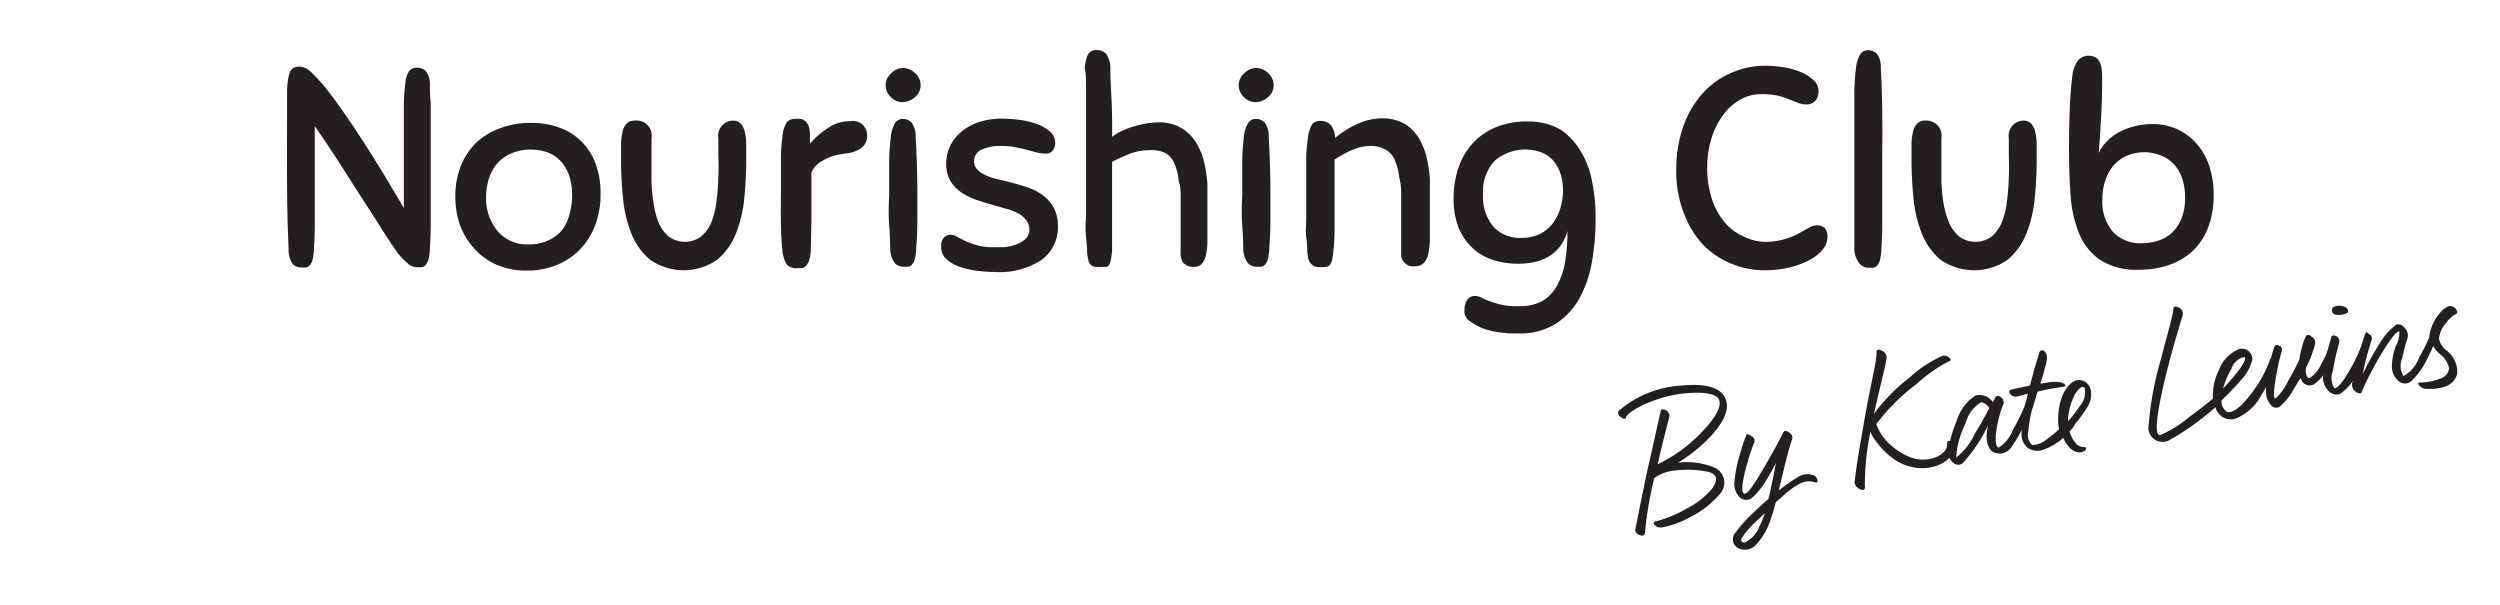 <svg xmlns="http://www.w3.org/2000/svg" id="Layer_1" data-name="Layer 1" viewBox="0 0 175.75 42.52">
  <defs>
    <style>
      .cls-1 { fill: #231f20; }
    </style>
  </defs>
  <path d="M116.75 28.89c0-.18.28-.12.44 0a.46.46 0 0 1 .17.38c-.08.37-.55 2.08-.76 3.09l-.07.28a10.41 10.41 0 0 0 3.13-2.29c1.14-1.19 1.36-1.89 1.17-2.28-.29-.62-2.29-.54-3.66-.19-2 .52-2.88 1.31-2.87 1.47s-.23.09-.41-.07a.31.31 0 0 1-.11-.38 7.36 7.36 0 0 1 4.36-1.79c2.22-.22 3.08.33 3.24 1.19.28 1.43-2.11 3.47-3.43 4.23a5 5 0 0 1 2.64.37 1.16 1.16 0 0 1 .29 1.85 6.38 6.38 0 0 1-2 1.57 6.67 6.67 0 0 1-2 .75.61.61 0 0 1-.54-.14c-.13-.12-.11-.27.07-.28a8.76 8.76 0 0 0 2.19-.91 5.79 5.79 0 0 0 1.74-1.36c.4-.56.45-1-.21-1.2a7.08 7.08 0 0 0-2.3-.11 3 3 0 0 0-1.53.53 25.4 25.4 0 0 0-.65 3.76c0 .31-.19.34-.39.25a.43.43 0 0 1-.31-.34c.06-.26.54-2.76.9-4.37zm5.59 6.11a1.36 1.36 0 0 1-.41-1.14 8.71 8.71 0 0 1 .3-1.62c.21-.79.46-1.47.52-1.63s.24-.06.39.06a.36.36 0 0 1 .2.39 13 13 0 0 0-.48 1.42c-.28.95-.52 2.06-.27 2.21s.82-.8 1.43-1.84 1.17-2.08 1.36-2.47c.08-.15.32-.07.48.09a.38.38 0 0 1 .14.37c-.24.64-.62 2.21-.95 3.64a11.88 11.88 0 0 1 1.33-.93 1.21 1.21 0 0 1 1.18-.11.48.48 0 0 1 .21.32c0 .13 0 .2-.19.14a1.36 1.36 0 0 0-1.1.13 5.35 5.35 0 0 0-1.13.83l-.52.45a10.79 10.79 0 0 1-.34 1.16 4.65 4.65 0 0 1-1.12 1.91 1.07 1.07 0 0 1-1 .22.7.7 0 0 1-.42-1.09 10.31 10.31 0 0 1 1.45-1.6c.29-.28.6-.55.91-.82l.09-.33c.22-1 .44-2.15.45-2.23a12.42 12.42 0 0 1-.67 1.21 5.25 5.25 0 0 1-1 1.25.69.69 0 0 1-.84.01zm.43 3.07a1.93 1.93 0 0 0 .89-1 7.2 7.2 0 0 0 .41-1c-.28.26-.53.5-.75.71a5.88 5.88 0 0 0-.84 1c-.17.22-.04.44.3.32zM137 25.12c.14.11.2.24 0 .28a10.89 10.89 0 0 0-2.27 1.6 14.3 14.3 0 0 0-2.83 2.82 3.63 3.63 0 0 0 .92 1.38 4.7 4.7 0 0 0 1.36.9c1.34.58 2.81-.15 2.7-.92 0-.21.13-.23.27-.13a.59.59 0 0 1 .17.6c-.18.8-1.31 1.35-2.46 1.25a3.56 3.56 0 0 1-1.5-.48 5.25 5.25 0 0 1-1.49-1.42 2.2 2.2 0 0 1-.38-.66 18.9 18.9 0 0 0-.39 3.79c.06.36-.15.37-.37.25a.61.61 0 0 1-.35-.44s0-.55.67-4.31c.39-2.34.94-4.44.86-4.85 0-.23.18-.24.39-.13a.58.58 0 0 1 .33.46c0 .37-.46 2-.89 4l.2-.29a13.24 13.24 0 0 1 2.34-2.31 8.41 8.41 0 0 1 2.31-1.51.58.58 0 0 1 .41.12z" class="cls-1"/>
  <path d="M140.1 28.27l.17-.32a.2.2 0 0 1 .3-.08.47.47 0 0 1 .29.48 7.76 7.76 0 0 0-.5 1.82c-.11.68-.09 1.27.17 1.29a2.63 2.63 0 0 0 1-1.29 13.72 13.72 0 0 0 .87-1.8c0-.17.19-.13.28 0a.45.45 0 0 1 .08.36 11.05 11.05 0 0 1-.66 1.53 6.75 6.75 0 0 1-.65 1.09 1 1 0 0 1-1.4.39 1.2 1.2 0 0 1-.37-.78 2.57 2.57 0 0 1 .1-1.09 11.05 11.05 0 0 1-1.72 2.6.5.5 0 0 1-.69.11 1 1 0 0 1-.41-.84 8.14 8.14 0 0 1 .59-2.14 3.27 3.27 0 0 1 1.31-1.79 1.13 1.13 0 0 1 1.24.46zm-1.25 2.19c.36-.59.72-1.22 1-1.79a1 1 0 0 0-.57-.4 2.46 2.46 0 0 0-1.1 1.49 6.21 6.21 0 0 0-.66 2.4 4.44 4.44 0 0 0 1.32-1.7z" class="cls-1"/>
  <path d="M145.49 30.34a2.23 2.23 0 0 0 .38.75.76.76 0 0 0 .64.34c.16 0 .18.1.09.21a.56.56 0 0 1-.45.16.94.94 0 0 1-.59-.27 2 2 0 0 1-.51-.75 4.09 4.09 0 0 1-1.45.85 1.17 1.17 0 0 1-1.12-.2 1.25 1.25 0 0 1-.36-.74 5.45 5.45 0 0 1 .12-1.52c.09-.46.2-1 .32-1.5l-.34.09-.4.11a.44.44 0 0 1-.43-.1c-.16-.13-.22-.33 0-.38l.58-.13.74-.16.29-1.1.35-1.17a.22.22 0 0 1 .37-.14.59.59 0 0 1 .17.57c0 .19-.11.52-.22.92-.06.25-.15.51-.23.79l.69-.11a3.12 3.12 0 0 1 .65 0 .74.74 0 0 1 .35.14c.11.08.11.17-.12.19l-.77.13c-.31.05-.65.13-1 .21l-.2.67-.22.72a8.3 8.3 0 0 0-.22 1.36 1 1 0 0 0 .25 1 1.53 1.53 0 0 0 1-.37 8.11 8.11 0 0 0 .9-.73 3.47 3.47 0 0 1-.06-.81 4.42 4.42 0 0 1 .25-1.42 2.25 2.25 0 0 1 .72-1.06.81.81 0 0 1 1 0 1 1 0 0 1 .34.61 1.74 1.74 0 0 1-.27 1.14 10 10 0 0 1-.86 1.18c-.07.18-.23.34-.38.52zm-.1-.73l.22-.25a9.16 9.16 0 0 0 .58-.79 1.46 1.46 0 0 0 .36-1.3c-.17-.21-.53.09-.81.72a4.12 4.12 0 0 0-.31 1.08 2.68 2.68 0 0 0-.04.53zm7.12 1.33a1 1 0 0 1-1.48-.82 23.26 23.26 0 0 1 .92-5c.34-1.39.82-2.94.84-3.41 0-.19.21-.18.38-.09a.46.46 0 0 1 .28.49c-.08.36-.48 1.48-1.17 4.18-.4 1.69-1 4.35-.42 4.3a8.35 8.35 0 0 0 2-1.24c.67-.49 1.33-1 1.71-1.33A3.91 3.91 0 0 1 156 26a2.46 2.46 0 0 1 1.2-1.36.73.73 0 0 1 1.14.61 3.11 3.11 0 0 1-.84 1.51 16.35 16.35 0 0 1-1.32 1.38.85.85 0 0 0 .41.83c.49.08 1.17-.6 1.77-1.43a8.58 8.58 0 0 0 1.21-2.22c0-.17.16-.13.26 0a.33.33 0 0 1 .11.31 8.1 8.1 0 0 1-1 2.2 3.49 3.49 0 0 1-1.87 1.63 1.14 1.14 0 0 1-1.33-.83c-.22.2-.41.35-.56.48a18.53 18.53 0 0 1-2.67 1.83zm4.67-4.65c.46-.57.78-1.1.6-1.19a1.18 1.18 0 0 0-.89.79 5.86 5.86 0 0 0-.61 1.43c.29-.32.62-.68.9-1.03z" class="cls-1"/>
  <path d="M162.48 23.66a.46.46 0 0 1 .28.48 4.51 4.51 0 0 1-.18.61c-.1.31-.26.68-.42 1s0 .89.2.83a2.19 2.19 0 0 0 .83-1 7.26 7.26 0 0 0 .44-.91c.07-.19.21-.17.29-.08a.31.31 0 0 1 .09.28 4.9 4.9 0 0 1-.36.95 3 3 0 0 1-.95 1.18.63.63 0 0 1-.92-.3l-.06-.12-.47.78a4.19 4.19 0 0 1-1 1.24.47.47 0 0 1-.58-.1 1.39 1.39 0 0 1-.37-1 6.33 6.33 0 0 1 .13-1.32 13.12 13.12 0 0 1 .46-1.81c.05-.14.17-.14.3-.08a.31.31 0 0 1 .23.35 12.67 12.67 0 0 0-.33 1.38c-.19 1-.34 2-.13 2a3.85 3.85 0 0 0 .88-1.21c.18-.31.37-.66.55-1l.25-.51a6 6 0 0 1 .22-1 2.87 2.87 0 0 1 .27-.7.24.24 0 0 1 .35.06z" class="cls-1"/>
  <path d="M164 26.08a1.39 1.39 0 0 0 .09 1.2c.27.08.8-.71 1.24-1.52a10.67 10.67 0 0 0 .71-1.54c0-.15.18-.11.28 0a.35.35 0 0 1 .08.32 9.24 9.24 0 0 1-.62 1.5 3.46 3.46 0 0 1-1.27 1.65.75.75 0 0 1-.71-.11 1.35 1.35 0 0 1-.49-1.12 7.45 7.45 0 0 1 .21-1.36c.14-.62.32-1.18.36-1.38a.18.18 0 0 1 .26-.12.4.4 0 0 1 .31.47 17.06 17.06 0 0 0-.45 2.01zm.75-4.54c.26.07.41.32.26.46a1.27 1.27 0 0 1-.86.11.31.31 0 0 1-.13-.51.87.87 0 0 1 .71-.06z" class="cls-1"/>
  <path d="M166.43 24.89a13.1 13.1 0 0 0-.32 1.4 18.74 18.74 0 0 1 1.2-2.17 4.1 4.1 0 0 1 1.16-1.3.51.51 0 0 1 .53.18.77.77 0 0 1 .25.77 10.88 10.88 0 0 0-.37 1.41 1.33 1.33 0 0 0 .09 1.26 2.48 2.48 0 0 0 1.1-1.32 12.31 12.31 0 0 0 .85-1.76.16.16 0 0 1 .25-.06.38.38 0 0 1 .1.42 9.83 9.83 0 0 1-.7 1.63 5.18 5.18 0 0 1-1 1.39.68.68 0 0 1-1 0 1.33 1.33 0 0 1-.42-1 4.51 4.51 0 0 1 .25-1.36 2.14 2.14 0 0 0 .28-1.06c-.17-.14-.72.65-1.29 1.59A22.77 22.77 0 0 0 166 27.6c0 .07-.15.07-.29 0a.6.6 0 0 1-.36-.54c0-.28.2-1 .39-1.77s.44-1.58.53-1.81.16-.09.26 0a.36.36 0 0 1 .22.34c-.06.18-.19.6-.32 1.07z" class="cls-1"/>
  <path d="M172 22.66a2 2 0 0 0-.54 1.14 1.37 1.37 0 0 0 .52.83 1.89 1.89 0 0 1 .76 1.63 1.19 1.19 0 0 1-.77.88 3 3 0 0 1-.81.19 5.59 5.59 0 0 1-.67 0 .36.36 0 0 1-.24-.09.52.52 0 0 1-.25-.24c0-.06 0-.11.11-.11a3.86 3.86 0 0 0 1.47-.29.81.81 0 0 0 .59-.71 1.67 1.67 0 0 0-.57-.94 2.11 2.11 0 0 1-.81-1.36 3 3 0 0 1 .67-1.5 1.5 1.5 0 0 1 .73-.58.55.55 0 0 1 .45.21c.12.14.16.29 0 .36a1.84 1.84 0 0 0-.64.58zM28 17.84q-.6-.84-1.17-1.75t-1.22-1.91q-.65-1-1.48-2.31t-2-3v6.82q0 .9-.06 1.8a3.6 3.6 0 0 1-.09.74 1 1 0 0 1-.19.4.47.47 0 0 1-.27.17 1.76 1.76 0 0 1-.35 0 .8.8 0 0 1-.6-.25 1.77 1.77 0 0 1-.28-1.07q-.1-2.2-.11-4.41t0-4.57V6.4a5.1 5.1 0 0 1 .14-1.14.75.75 0 0 1 .3-.48 1.1 1.1 0 0 1 .51-.1 1.44 1.44 0 0 1 .84.49 11.29 11.29 0 0 1 1.14 1.29q.62.8 1.33 1.84t1.41 2.14q.7 1.1 1.35 2.18l1.19 2V7.45a13.35 13.35 0 0 1 .11-1.63 1.76 1.76 0 0 1 .26-.82.69.69 0 0 1 .56-.24.9.9 0 0 1 .6.22 1.48 1.48 0 0 1 .3 1q0 .72.06 1.28v8.49q0 .82-.06 1.72a3.61 3.61 0 0 1-.09.74 1 1 0 0 1-.19.4.47.47 0 0 1-.27.17 1.76 1.76 0 0 1-.35 0 .88.88 0 0 1-.58-.2 5.24 5.24 0 0 1-.74-.74zm9.38-9.2a5.59 5.59 0 0 1 2 .35 4.19 4.19 0 0 1 2.5 2.55 5.91 5.91 0 0 1 .34 2.06 6.19 6.19 0 0 1-.39 2.26 5 5 0 0 1-1.08 1.7 4.76 4.76 0 0 1-1.64 1.08 5.53 5.53 0 0 1-2.07.38 5.19 5.19 0 0 1-2.15-.42 4.5 4.5 0 0 1-1.56-1.14 4.88 4.88 0 0 1-1-1.66 6.09 6.09 0 0 1-.32-2 5.7 5.7 0 0 1 .37-2.09 4.69 4.69 0 0 1 1.06-1.64A4.75 4.75 0 0 1 35.2 9a6 6 0 0 1 2.18-.36zm-.22 8.54a3.1 3.1 0 0 0 1.4-.29 2.71 2.71 0 0 0 1-.77 3.16 3.16 0 0 0 .49-1.12 4.72 4.72 0 0 0 .17-1.27 4.57 4.57 0 0 0-.17-1.27 3 3 0 0 0-.52-1 2.39 2.39 0 0 0-.9-.69 3.14 3.14 0 0 0-1.31-.25 3.29 3.29 0 0 0-1.36.26 2.75 2.75 0 0 0-1 .71 3 3 0 0 0-.59 1.07 4.35 4.35 0 0 0-.2 1.34 3.61 3.61 0 0 0 .83 2.37 2.7 2.7 0 0 0 2.16.91zm8.64-7.46v2.81q0 .81.13 1.62a6 6 0 0 0 .35 1.45 2.65 2.65 0 0 0 .7 1 1.91 1.91 0 0 0 2.34 0 2.64 2.64 0 0 0 .7-1 6 6 0 0 0 .35-1.45q.1-.81.13-1.62t0-1.55V9.72a1.06 1.06 0 0 1 1-1.24.76.76 0 0 1 .56.2 1.18 1.18 0 0 1 .29.56 4.28 4.28 0 0 1 .11.86v1.12q0 1.28-.13 2.65a9.16 9.16 0 0 1-.58 2.51 4.62 4.62 0 0 1-1.33 1.88 4.14 4.14 0 0 1-4.72 0 4.62 4.62 0 0 1-1.33-1.88 9.18 9.18 0 0 1-.58-2.51q-.13-1.37-.13-2.65V10.1a4.28 4.28 0 0 1 .11-.86 1.18 1.18 0 0 1 .29-.56.76.76 0 0 1 .56-.2 1.06 1.06 0 0 1 1.18 1.24zm9.2 7.84q-.08-.7-.1-1.7t0-2.42v-2.26a11.09 11.09 0 0 1 .1-1.52 2.19 2.19 0 0 1 .31-1.06.7.7 0 0 1 .55-.24 2.05 2.05 0 0 1 .43 0 .74.74 0 0 1 .34.17.83.83 0 0 1 .23.37 2.18 2.18 0 0 1 .08.66.66.66 0 0 0 0 .16 1.49 1.49 0 0 0 0 .17 2 2 0 0 1 0 .21A5.78 5.78 0 0 1 58.21 9a2.68 2.68 0 0 1 1.57-.48 1 1 0 0 1 1.18 1 1.11 1.11 0 0 1-.15.6 1.12 1.12 0 0 1-.42.39 2.34 2.34 0 0 1-.62.23l-.77.12a3.68 3.68 0 0 0-1.2.45 1.71 1.71 0 0 0-.76.83v3.47L57 17.54a2.7 2.7 0 0 1-.11.74 1.13 1.13 0 0 1-.22.4.53.53 0 0 1-.29.17h-.32a.9.9 0 0 1-.75-.25 2.36 2.36 0 0 1-.31-1.04zm8.48-12.78a1.23 1.23 0 0 1 .85.36 1.13 1.13 0 0 1 .39.86 1.07 1.07 0 0 1-.4.83 1.33 1.33 0 0 1-.9.35 1.14 1.14 0 0 1-.79-.35 1.15 1.15 0 0 1-.37-.83 1.1 1.1 0 0 1 .37-.83 1.2 1.2 0 0 1 .85-.39zm-.9 12.76q0-.74-.07-1.69t0-2.09v-2.43a14.58 14.58 0 0 1 .11-1.66 2.44 2.44 0 0 1 .29-1 .63.63 0 0 1 .56-.31.86.86 0 0 1 .6.24 1.57 1.57 0 0 1 .3 1q.12 2.1.12 4.06 0 1 0 1.87t-.08 1.91a3.6 3.6 0 0 1-.09.74 1 1 0 0 1-.19.4.47.47 0 0 1-.27.17 1.76 1.76 0 0 1-.35 0 .8.8 0 0 1-.6-.25 1.77 1.77 0 0 1-.33-.96zm7.9-9.2a10 10 0 0 1 1.06.07 6.07 6.07 0 0 1 1.22.26 3.12 3.12 0 0 1 1 .53 1.06 1.06 0 0 1 .42.86.83.83 0 0 1-.17.52.63.63 0 0 1-.53.22 2.52 2.52 0 0 1-.59-.08l-.72-.19q-.39-.11-.84-.19a5.48 5.48 0 0 0-.95-.08 3.11 3.11 0 0 0-1.37.26.86.86 0 0 0-.53.82.79.79 0 0 0 .19.54 1.7 1.7 0 0 0 .52.39 3.85 3.85 0 0 0 .78.29l1 .24q.62.16 1.23.36a3.91 3.91 0 0 1 1.09.55 2.76 2.76 0 0 1 .78.88 2.63 2.63 0 0 1 .3 1.31 2.82 2.82 0 0 1-1.12 2.35 5.31 5.31 0 0 1-3.3.87 11 11 0 0 1-1.14-.07 6 6 0 0 1-1.24-.26 2.87 2.87 0 0 1-1-.54 1.16 1.16 0 0 1-.41-.93.88.88 0 0 1 .19-.61.61.61 0 0 1 .47-.21.93.93 0 0 1 .46.14q.24.14.58.3a5.64 5.64 0 0 0 .82.3 4.26 4.26 0 0 0 1.18.14h.68a3.33 3.33 0 0 0 .83-.17 2.1 2.1 0 0 0 .7-.39.89.89 0 0 0 .29-.71 1 1 0 0 0-.2-.61 1.7 1.7 0 0 0-.58-.5 4.15 4.15 0 0 0-.79-.31l-.95-.27q-.58-.16-1.17-.36a4.52 4.52 0 0 1-1.07-.52 2.58 2.58 0 0 1-.78-.81 2.28 2.28 0 0 1-.3-1.21 2.92 2.92 0 0 1 .28-1.27 3.06 3.06 0 0 1 .8-1 3.71 3.71 0 0 1 1.25-.68 5.2 5.2 0 0 1 1.63-.23zm10.36 2.22a3.79 3.79 0 0 0-1.33.22 12.59 12.59 0 0 0-1.33.6v6.24a6.44 6.44 0 0 1-.09.66 1.1 1.1 0 0 1-.12.35.27.27 0 0 1-.19.13h-.26a3.52 3.52 0 0 1-.53 0 .58.58 0 0 1-.31-.14.62.62 0 0 1-.17-.33 5.33 5.33 0 0 1-.09-.6q0-.38-.07-1t0-1.5V7.56q0-1 0-1.7t-.09-1.06a3.12 3.12 0 0 1 .19-.9.64.64 0 0 1 .67-.38.83.83 0 0 1 .65.28 1.79 1.79 0 0 1 .29 1.06q0 .7.07 1.95t.05 2.81a3.62 3.62 0 0 1 .68-.41 5.76 5.76 0 0 1 .84-.32 8.27 8.27 0 0 1 .9-.21 5.09 5.09 0 0 1 .86-.08 3.05 3.05 0 0 1 1.67.45 3.15 3.15 0 0 1 1.13 1.29 4.77 4.77 0 0 1 .42 1.19 10.85 10.85 0 0 1 .2 1.37v4.19a4.54 4.54 0 0 1-.11.88 1.26 1.26 0 0 1-.29.58.73.73 0 0 1-.56.21.9.9 0 0 1-.77-.33 1.27 1.27 0 0 1-.15-.75v-3.99s0-.5-.08-.75-.08-.5-.13-.73a3.7 3.7 0 0 0-.2-.63 1.47 1.47 0 0 0-.7-.84 2.26 2.26 0 0 0-1.05-.18zm7.46-5.78a1.23 1.23 0 0 1 .85.36 1.13 1.13 0 0 1 .39.86 1.07 1.07 0 0 1-.4.83 1.33 1.33 0 0 1-.9.35 1.14 1.14 0 0 1-.79-.35 1.15 1.15 0 0 1-.37-.83 1.1 1.1 0 0 1 .37-.83 1.2 1.2 0 0 1 .85-.39zm-.9 12.76q0-.74-.07-1.69t0-2.09v-2.43a14.58 14.58 0 0 1 .11-1.66 2.44 2.44 0 0 1 .29-1 .63.63 0 0 1 .56-.31.86.86 0 0 1 .6.24 1.57 1.57 0 0 1 .3 1q.12 2.1.12 4.06 0 1 0 1.87t-.08 1.91a3.6 3.6 0 0 1-.09.74 1 1 0 0 1-.19.4.48.48 0 0 1-.27.17 1.76 1.76 0 0 1-.35 0 .8.8 0 0 1-.6-.25 1.77 1.77 0 0 1-.33-.96zm9.08-7.28a3.5 3.5 0 0 0-1.33.24 8.24 8.24 0 0 0-1.33.72v4.86q0 .92-.08 1.54a5.83 5.83 0 0 1-.09.63.92.92 0 0 1-.14.35.38.38 0 0 1-.24.15 2.53 2.53 0 0 1-.78 0 .45.45 0 0 1-.25-.14.81.81 0 0 1-.24-.33 3.92 3.92 0 0 1-.1-.6c0-.24 0-.56-.07-1s0-.84 0-1.31v-4.45a10.37 10.37 0 0 1 .11-1.14 2.27 2.27 0 0 1 .32-1.06.69.69 0 0 1 .54-.22 1 1 0 0 1 .75.28 1.59 1.59 0 0 1 .31.92 6.45 6.45 0 0 1 1.59-1 4.25 4.25 0 0 1 1.75-.38 3.14 3.14 0 0 1 1.57.4A3 3 0 0 1 99.9 10a4.73 4.73 0 0 1 .42 1.19 10.66 10.66 0 0 1 .2 1.37v4.28a5.47 5.47 0 0 1-.11 1 1.31 1.31 0 0 1-.31.64.79.79 0 0 1-.6.23.84.84 0 0 1-1-.88v-4.37q0-.37-.08-.75t-.13-.73a3.7 3.7 0 0 0-.2-.63 1.47 1.47 0 0 0-.7-.84 2.26 2.26 0 0 0-.91-.25zm10.38 11.26a3.18 3.18 0 0 0 1.59-.37 2.82 2.82 0 0 0 1-1.06 5 5 0 0 0 .57-1.66 12.87 12.87 0 0 0 .17-2.19 3.13 3.13 0 0 1-.52 1.08 2.85 2.85 0 0 1-.79.71 3.29 3.29 0 0 1-1 .39 5.51 5.51 0 0 1-1.16.12 5.71 5.71 0 0 1-1.74-.26 3.75 3.75 0 0 1-1.43-.82 4 4 0 0 1-1-1.43 5.45 5.45 0 0 1-.36-2.09 6.46 6.46 0 0 1 .35-2.17 4.83 4.83 0 0 1 1-1.71 4.63 4.63 0 0 1 1.63-1.12 5.68 5.68 0 0 1 2.2-.4 5.13 5.13 0 0 1 1.17.12 4.15 4.15 0 0 1 .91.32 3.16 3.16 0 0 1 .71.48 5.51 5.51 0 0 1 .57.6 6.08 6.08 0 0 1 1.1 2.27 12.69 12.69 0 0 1 .34 3.15 17.49 17.49 0 0 1-.23 2.78 8.45 8.45 0 0 1-.83 2.57 5.13 5.13 0 0 1-1.66 1.88 4.69 4.69 0 0 1-2.72.73h-.67l-.76-.09a6.11 6.11 0 0 1-.77-.17 3.25 3.25 0 0 1-.7-.29 4.13 4.13 0 0 1-.64-.42.81.81 0 0 1-.24-.66 1.41 1.41 0 0 1 .17-.69.62.62 0 0 1 .59-.31 1 1 0 0 1 .44.12 6.1 6.1 0 0 0 .59.25 7.65 7.65 0 0 0 .84.25 5.07 5.07 0 0 0 1.28.09zm.1-4.8a2.82 2.82 0 0 0 1.33-.29 2.6 2.6 0 0 0 .9-.77 3.4 3.4 0 0 0 .52-1.08 4.39 4.39 0 0 0 .17-1.2 4.06 4.06 0 0 0-.13-1 2.77 2.77 0 0 0-.43-.93 2.19 2.19 0 0 0-.82-.68 3.29 3.29 0 0 0-3.43.54 3.18 3.18 0 0 0-.81 2.36 3.26 3.26 0 0 0 .72 2.26 2.53 2.53 0 0 0 2.02.79zm17.1-12.1a8.2 8.2 0 0 1 1.33.11 5.25 5.25 0 0 1 1.21.34 3 3 0 0 1 .89.56 1 1 0 0 1 .35.77.94.94 0 0 1-.24.7.81.81 0 0 1-.6.24 1.53 1.53 0 0 1-.6-.11l-.59-.23a5 5 0 0 0-.81-.27 5.44 5.44 0 0 0-1.22-.11 2.91 2.91 0 0 0-1.45.39 3.86 3.86 0 0 0-1.2 1.08 5.58 5.58 0 0 0-.81 1.63 6.68 6.68 0 0 0-.3 2 7 7 0 0 0 .35 2.34 4.84 4.84 0 0 0 .91 1.61 3.64 3.64 0 0 0 1.27.94A3.54 3.54 0 0 0 124 17a4.92 4.92 0 0 0 1.44-.18 5.6 5.6 0 0 0 1-.4l.71-.4a1.13 1.13 0 0 1 .58-.18.75.75 0 0 1 .54.19.9.9 0 0 1 .2.67 1.35 1.35 0 0 1-.31.81 2.85 2.85 0 0 1-.9.74 5.83 5.83 0 0 1-1.41.54A7.4 7.4 0 0 1 124 19a6 6 0 0 1-2.23-.44 5.8 5.8 0 0 1-2-1.31 6.59 6.59 0 0 1-1.39-2.25 8 8 0 0 1-.54-3 9.11 9.11 0 0 1 .49-3.1 6.93 6.93 0 0 1 1.34-2.31 5.75 5.75 0 0 1 2-1.45 5.9 5.9 0 0 1 2.39-.52zm6.3 13V6.52a15 15 0 0 1 .11-1.68 2.45 2.45 0 0 1 .29-1 .63.63 0 0 1 .56-.31.91.91 0 0 1 .6.22 1.48 1.48 0 0 1 .3 1q.08 1.44.1 3t0 3v5.02q0 .84-.06 1.74a3.66 3.66 0 0 1-.09.74 1 1 0 0 1-.19.4.48.48 0 0 1-.27.17 1.77 1.77 0 0 1-.35 0 .8.8 0 0 1-.6-.25 1.76 1.76 0 0 1-.4-.95zm6.12-7.9v2.81q0 .81.13 1.62a6 6 0 0 0 .39 1.45 2.65 2.65 0 0 0 .7 1 1.91 1.91 0 0 0 2.34 0 2.65 2.65 0 0 0 .7-1 6 6 0 0 0 .35-1.45q.1-.81.13-1.62t0-1.55V9.72a1.06 1.06 0 0 1 1-1.24.76.76 0 0 1 .56.2 1.19 1.19 0 0 1 .29.56 4.36 4.36 0 0 1 .11.86v1.12q0 1.28-.13 2.65a9.18 9.18 0 0 1-.58 2.51 4.64 4.64 0 0 1-1.33 1.88 4.14 4.14 0 0 1-4.72 0 4.63 4.63 0 0 1-1.33-1.88 9.11 9.11 0 0 1-.58-2.51q-.13-1.37-.13-2.65V10.1a4.21 4.21 0 0 1 .11-.86 1.17 1.17 0 0 1 .29-.56.76.76 0 0 1 .56-.2 1.06 1.06 0 0 1 1.14 1.24zm11.3-4.02q0 1.2-.07 2.51t-.17 2.55a3.08 3.08 0 0 1 .68-.93 3.63 3.63 0 0 1 .93-.63 4.91 4.91 0 0 1 1.07-.36 5.14 5.14 0 0 1 1.08-.12 4.34 4.34 0 0 1 1.69.33 4 4 0 0 1 1.38 1 4.39 4.39 0 0 1 .92 1.56 6.33 6.33 0 0 1 .33 2.13 6.32 6.32 0 0 1-.34 2.12 4.49 4.49 0 0 1-1 1.65 4.54 4.54 0 0 1-1.66 1.07 6.31 6.31 0 0 1-2.27.38 4.66 4.66 0 0 1-2.73-.7 4.18 4.18 0 0 1-1.47-1.87 8.69 8.69 0 0 1-.59-2.69q-.11-1.52-.11-3.18t.06-3q.06-1.36.18-2.2a2.18 2.18 0 0 1 .4-1.08.94.94 0 0 1 .74-.32.88.88 0 0 1 .54.15.84.84 0 0 1 .29.41 2.24 2.24 0 0 1 .11.59c.01.14.01.38.01.63zm3 5a3.28 3.28 0 0 0-1.11.19 2.59 2.59 0 0 0-.94.59 2.83 2.83 0 0 0-.65 1 4 4 0 0 0-.28 1.52 3.23 3.23 0 0 0 .75 2.31 2.64 2.64 0 0 0 2 .79 3.92 3.92 0 0 0 1.06-.15 2.56 2.56 0 0 0 1-.52 2.74 2.74 0 0 0 .72-1 3.74 3.74 0 0 0 .28-1.54 4 4 0 0 0-.23-1.42 2.71 2.71 0 0 0-.63-1 2.46 2.46 0 0 0-.92-.57 3.28 3.28 0 0 0-1.09-.2z" class="cls-1"/>
</svg>
